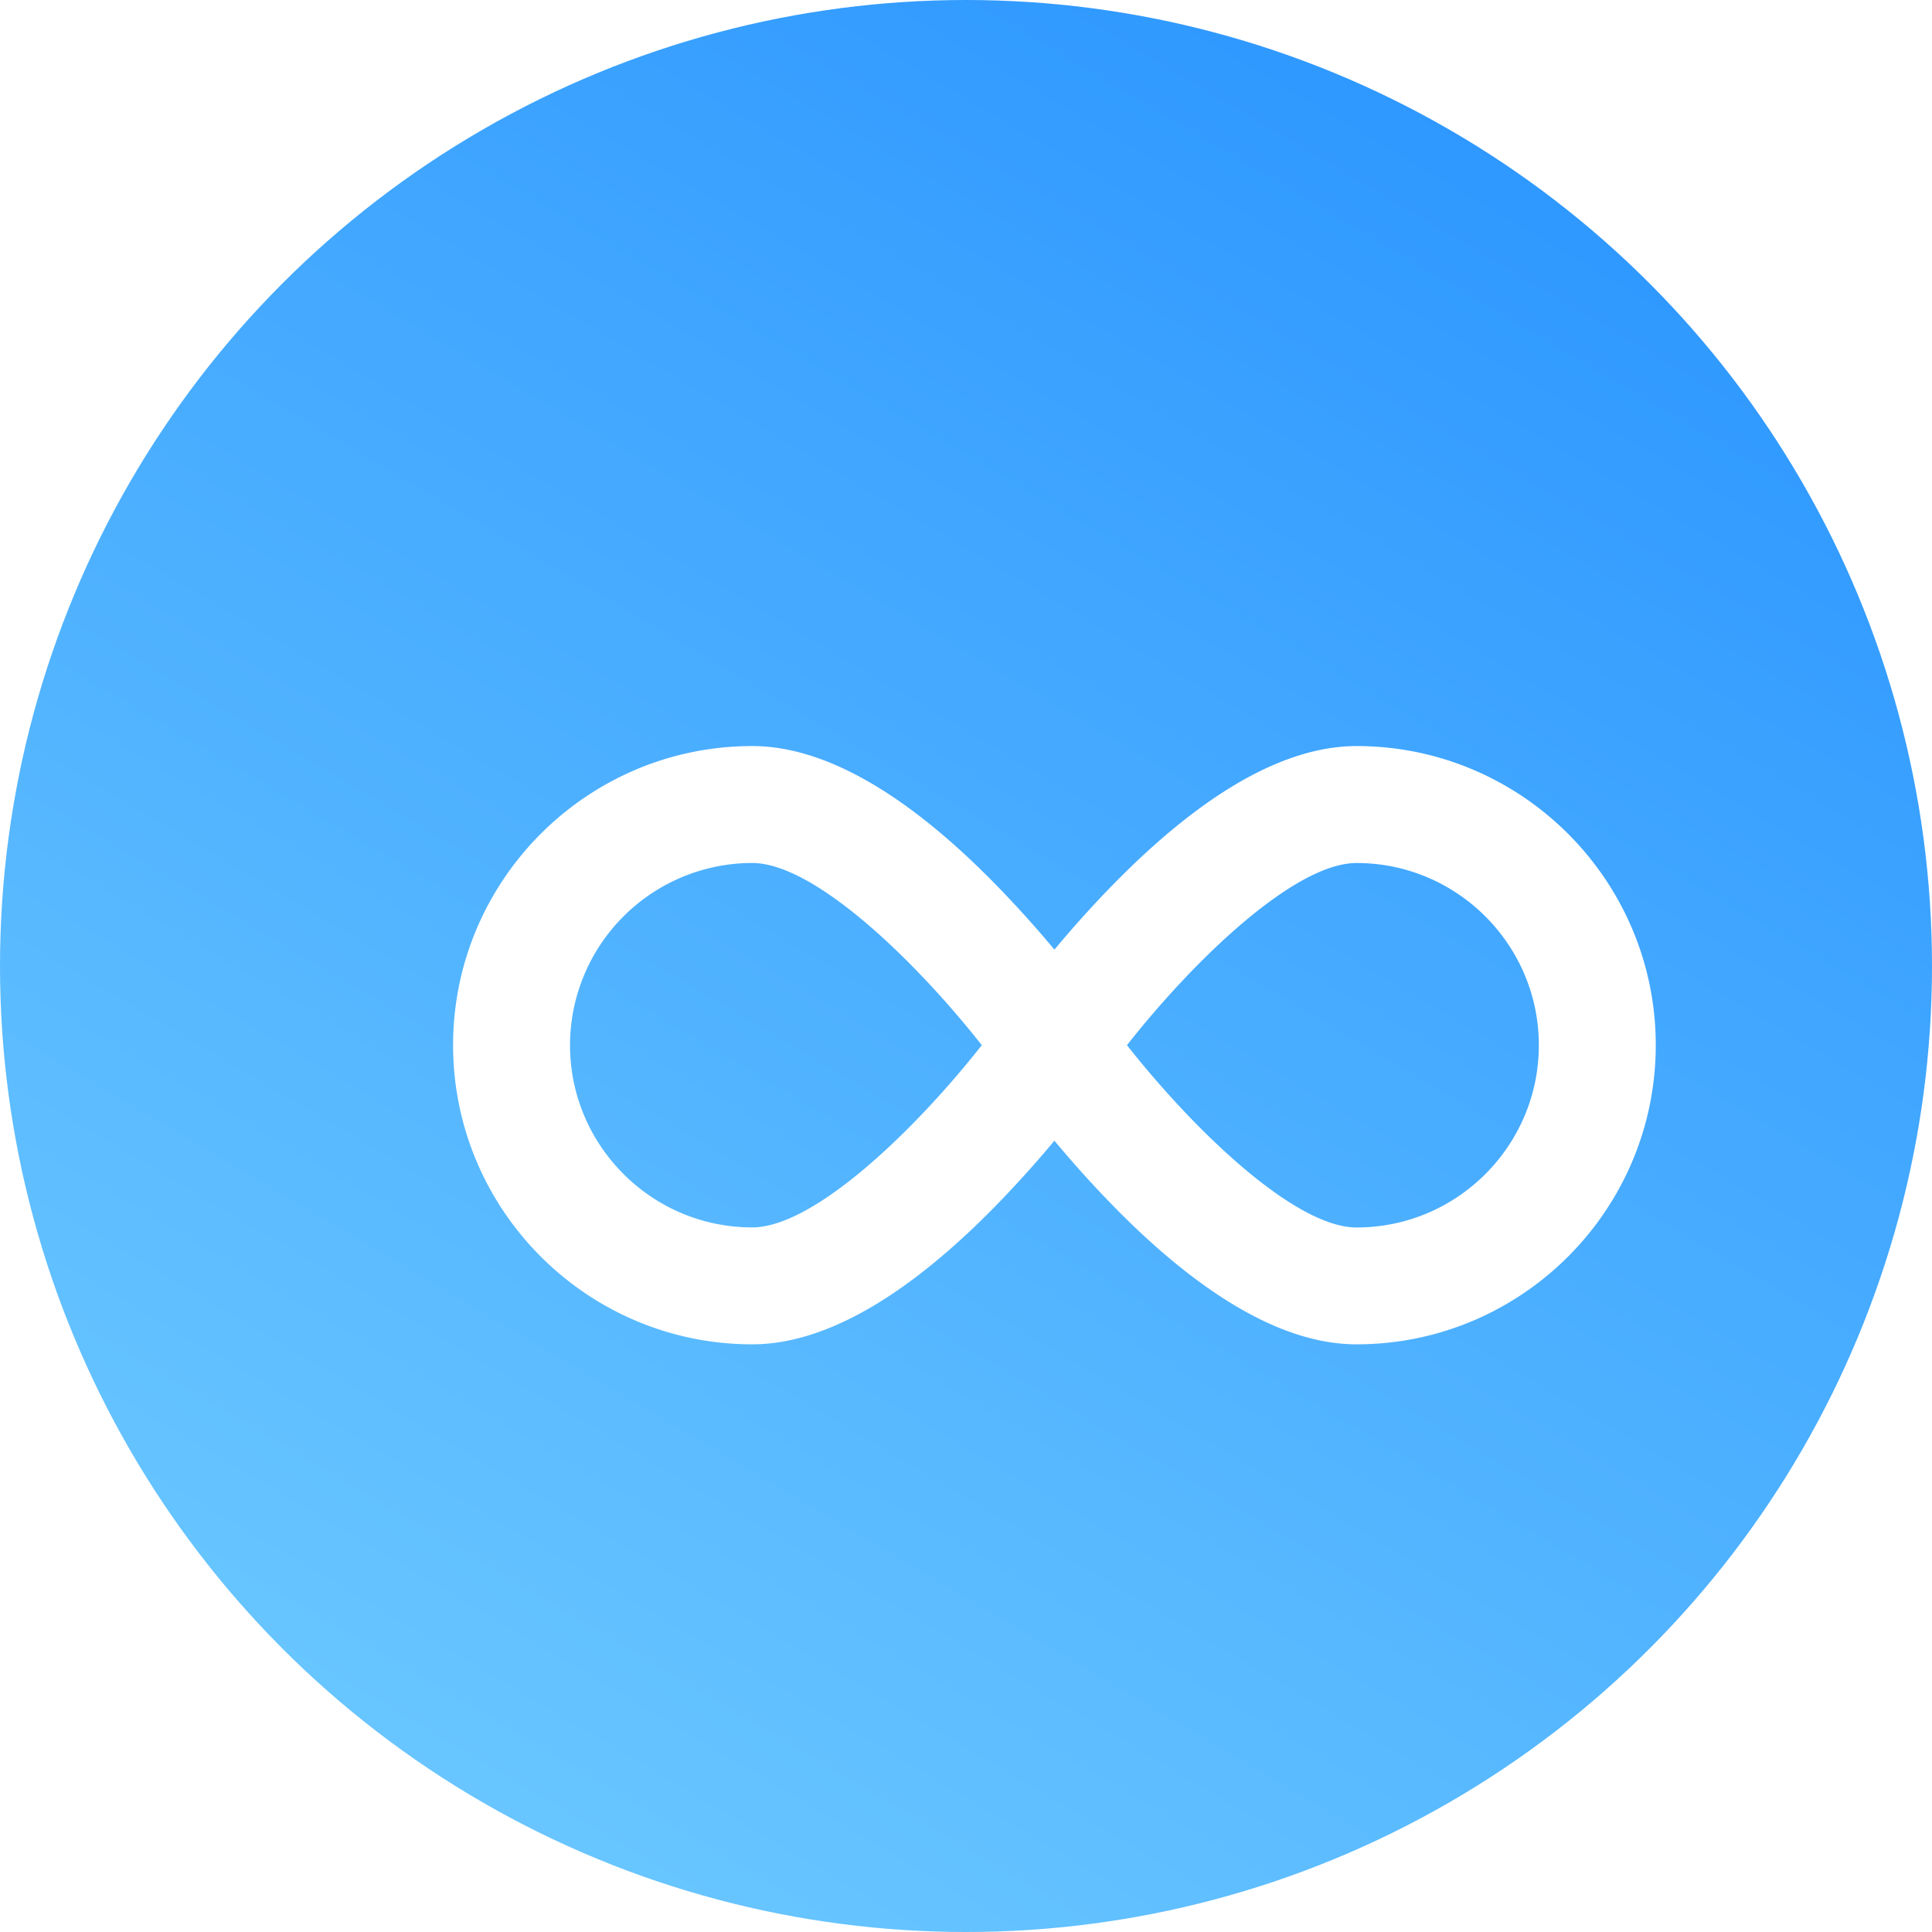 <svg width="50" height="50" viewBox="0 0 50 50" xmlns="http://www.w3.org/2000/svg"><defs><linearGradient x1="21.217%" y1="94.944%" x2="77.25%" y2="0%" id="a"><stop stop-color="#6AC7FF" offset="0%"/><stop stop-color="#2C96FF" offset="98.184%"/></linearGradient><filter x="-15.6%" y="-29.4%" width="143.8%" height="182.4%" filterUnits="objectBoundingBox" id="b"><feOffset dx="2" dy="2" in="SourceAlpha" result="shadowOffsetOuter1"/><feGaussianBlur stdDeviation="2" in="shadowOffsetOuter1" result="shadowBlurOuter1"/><feColorMatrix values="0 0 0 0 0 0 0 0 0 0 0 0 0 0 0 0 0 0 0.073 0" in="shadowBlurOuter1" result="shadowMatrixOuter1"/><feMerge><feMergeNode in="shadowMatrixOuter1"/><feMergeNode in="SourceGraphic"/></feMerge></filter></defs><g fill="none"><circle fill="url(#a)" cx="25" cy="25" r="25"/><g filter="url(#b)" transform="translate(9.159 16.667)" fill="#FFF"><path d="M8.308 16.124c-4.268 0-7.741-3.473-7.741-7.742C.567 4.114 4.04.641 8.308.641c1.848 0 3.963 1.2 6.286 3.567a29.566 29.566 0 0 1 2.781 3.302l.615.872-.615.872a29.7 29.7 0 0 1-2.781 3.302c-2.323 2.368-4.438 3.568-6.286 3.568zm0-12.457a4.721 4.721 0 0 0-4.715 4.715c0 2.6 2.115 4.716 4.715 4.716 1.606 0 4.22-2.528 5.942-4.716-1.722-2.187-4.336-4.715-5.942-4.715z"/><path d="M23.95 16.124c-1.848 0-3.962-1.2-6.285-3.568a28.909 28.909 0 0 1-1.531-1.696c-.75-.897-.755-4.05-.013-4.94.431-.518.956-1.113 1.544-1.712C19.986 1.841 22.102.641 23.95.641c4.269 0 7.742 3.473 7.742 7.741 0 4.269-3.473 7.742-7.742 7.742zm-5.943-7.742C19.73 10.57 22.345 13.1 23.95 13.1c2.6 0 4.716-2.116 4.716-4.716S26.55 3.668 23.95 3.668c-1.61-.001-4.224 2.527-5.943 4.714z"/></g></g></svg>